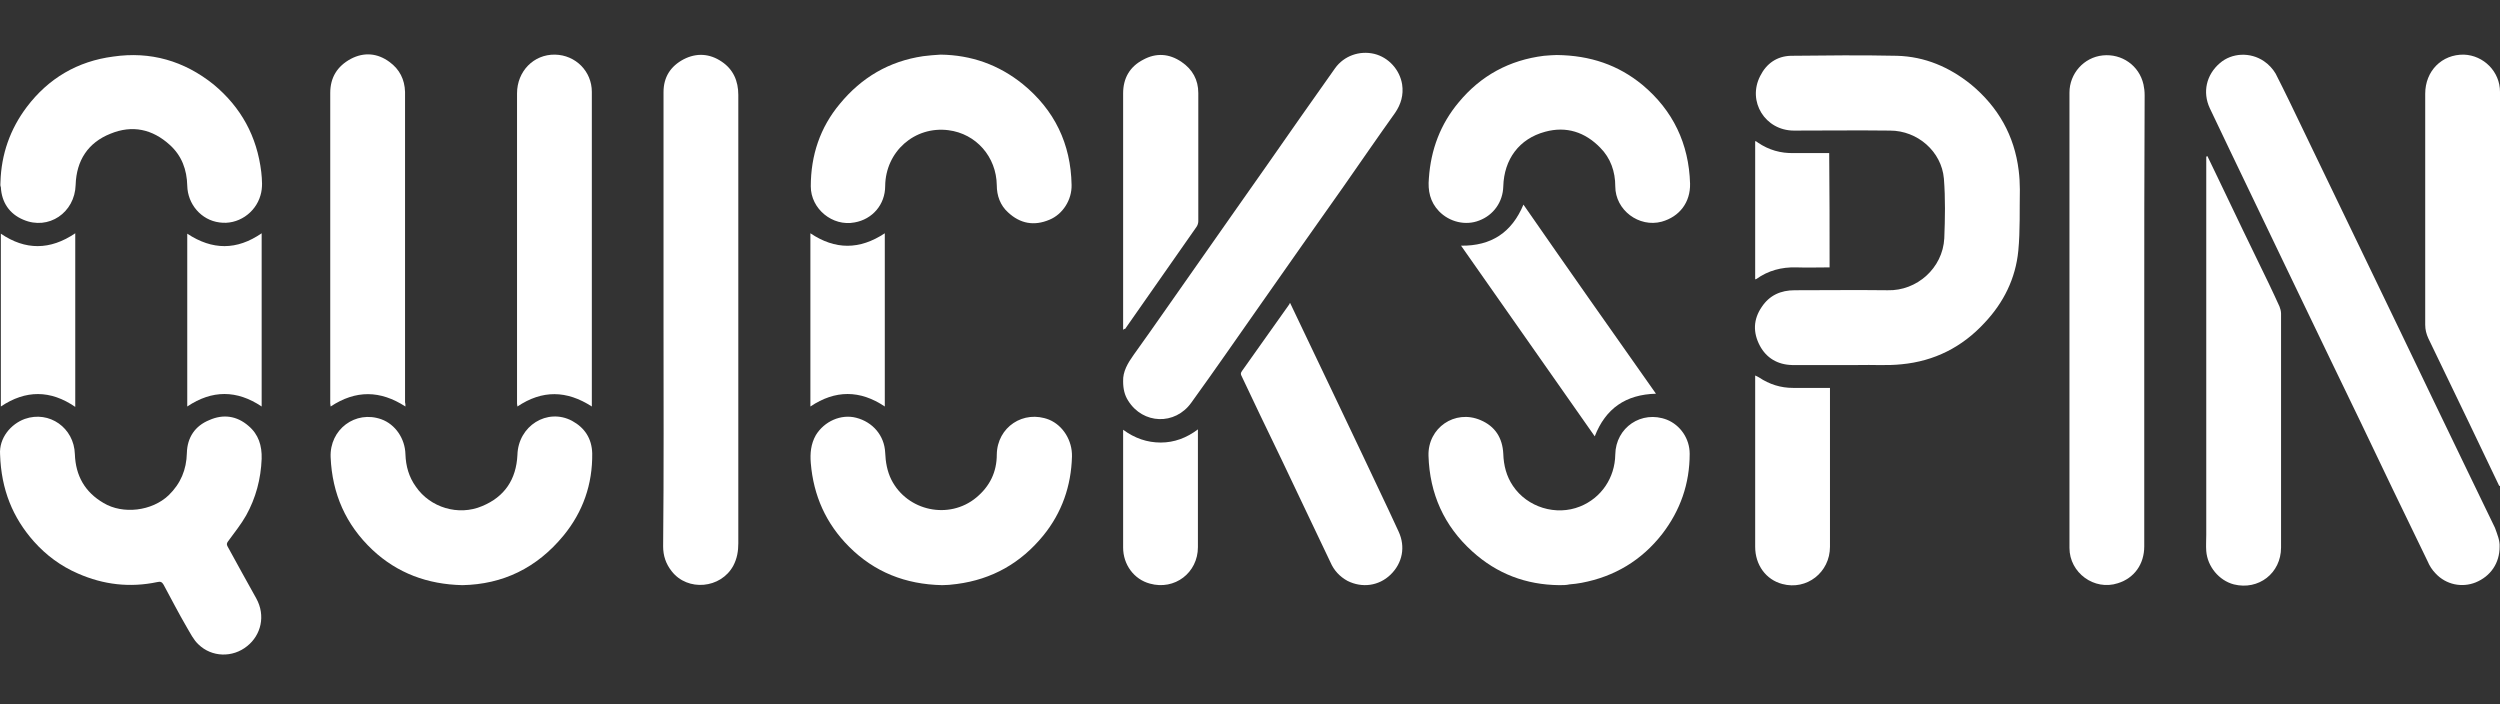 <svg width="284" height="80" viewBox="0 0 284 80" fill="none" xmlns="http://www.w3.org/2000/svg">
<rect x="0" y="0" width="284" height="80" fill="#333333" stroke="none"/>
<path d="M209.514 41.468C207.532 41.468 205.551 41.468 203.57 41.468C201.942 41.424 200.665 40.676 199.917 39.267C199.124 37.77 199.168 36.274 200.137 34.865C201.017 33.544 202.294 32.972 203.879 32.972C207.4 32.972 210.922 32.928 214.444 32.972C217.746 33.06 220.695 30.463 220.871 27.073C220.959 24.828 221.003 22.538 220.827 20.293C220.563 17.212 217.834 14.835 214.708 14.835C211.054 14.79 207.4 14.835 203.791 14.835C200.533 14.835 198.464 11.533 199.961 8.627C200.665 7.219 201.854 6.382 203.438 6.338C207.444 6.294 211.451 6.25 215.501 6.338C218.67 6.426 221.444 7.615 223.909 9.596C226.991 12.149 228.84 15.407 229.324 19.369C229.412 20.073 229.456 20.822 229.456 21.526C229.412 23.859 229.5 26.192 229.28 28.482C228.972 31.651 227.607 34.381 225.45 36.67C222.896 39.443 219.727 41.028 216.029 41.38C214.4 41.556 212.727 41.424 211.054 41.468C210.438 41.468 209.998 41.468 209.514 41.468Z" fill="white"/>
<path d="M283.956 62.115C283.956 63.964 282.944 65.461 281.227 66.165C279.686 66.781 277.881 66.429 276.692 65.153C276.296 64.756 275.988 64.272 275.768 63.744C274.447 61.014 273.126 58.285 271.806 55.556C269.429 50.581 267.051 45.606 264.63 40.632C262.957 37.154 261.284 33.676 259.611 30.198C257.542 25.884 255.429 21.482 253.316 17.08C252.568 15.495 251.775 13.866 251.027 12.281C250.191 10.476 250.631 8.495 252.172 7.175C253.536 5.986 255.649 5.898 257.19 6.954C257.719 7.307 258.203 7.835 258.511 8.363C259.567 10.432 260.58 12.545 261.593 14.658C262.165 15.891 262.781 17.08 263.353 18.312C265.158 22.01 266.919 25.752 268.724 29.45C270.089 32.267 271.454 35.129 272.818 37.947C275.284 43.053 277.705 48.16 280.17 53.222C281.271 55.468 282.327 57.713 283.428 59.958C283.692 60.706 284 61.411 283.956 62.115Z" fill="white"/>
<path d="M75.376 36.362C75.376 27.733 75.376 19.105 75.376 10.476C75.376 8.759 76.168 7.527 77.665 6.734C79.118 5.986 80.615 6.074 81.979 6.998C83.3 7.879 83.872 9.2 83.872 10.784C83.872 19.765 83.872 28.702 83.872 37.682C83.872 45.694 83.872 53.707 83.872 61.719C83.872 62.599 83.74 63.436 83.3 64.272C81.891 66.87 78.105 67.222 76.3 64.888C75.64 64.052 75.332 63.127 75.332 62.071C75.42 53.531 75.376 44.946 75.376 36.362Z" fill="white"/>
<path d="M243.587 36.406C243.587 44.946 243.587 53.531 243.587 62.071C243.587 64.096 242.442 65.681 240.593 66.253C237.908 67.134 235.091 65.065 235.091 62.247C235.091 58.109 235.091 53.971 235.091 49.833C235.091 36.714 235.091 23.595 235.091 10.52C235.091 8.363 236.719 6.514 238.877 6.294C241.034 6.074 243.015 7.439 243.499 9.596C243.587 9.992 243.631 10.388 243.631 10.828C243.587 19.325 243.587 27.865 243.587 36.406Z" fill="white"/>
<path d="M0.009 51.638C-0.123 49.745 1.241 48.16 2.826 47.587C5.6 46.619 8.417 48.6 8.505 51.594C8.593 54.059 9.65 55.908 11.763 57.14C13.964 58.461 17.266 58.065 19.159 56.26C20.523 54.939 21.184 53.355 21.228 51.462C21.272 49.701 22.152 48.38 23.781 47.72C25.366 47.015 26.907 47.235 28.227 48.38C29.372 49.348 29.768 50.625 29.724 52.122C29.636 54.411 29.064 56.568 27.963 58.549C27.391 59.562 26.643 60.486 25.938 61.455C25.762 61.675 25.718 61.851 25.85 62.071C26.951 64.052 28.007 66.033 29.108 67.97C30.209 69.951 29.636 72.152 28.095 73.385C26.422 74.75 24.045 74.662 22.549 73.209C21.976 72.68 21.624 71.932 21.228 71.272C20.303 69.687 19.467 68.058 18.587 66.429C18.41 66.121 18.234 66.033 17.882 66.121C14.757 66.781 11.763 66.429 8.857 65.153C6.92 64.316 5.248 63.084 3.839 61.499C1.462 58.813 0.141 55.644 0.009 51.638Z" fill="white"/>
<path d="M127.587 43.317C127.543 42.217 128.115 41.248 128.775 40.324C129.964 38.651 131.197 36.934 132.385 35.217C134.983 31.519 137.536 27.865 140.133 24.167C142.643 20.602 145.152 17.036 147.661 13.426C148.982 11.533 150.347 9.64 151.667 7.747C152.68 6.338 154.441 5.722 156.114 6.118C157.742 6.514 159.019 7.923 159.283 9.596C159.459 10.784 159.151 11.841 158.491 12.809C156.51 15.583 154.573 18.4 152.636 21.174C149.466 25.664 146.297 30.154 143.127 34.689C140.53 38.387 137.976 42.085 135.335 45.739C133.486 48.336 129.832 48.204 128.159 45.518C127.763 44.902 127.587 44.198 127.587 43.317Z" fill="white"/>
<path d="M0.053 20.689C0.141 17.52 1.153 14.658 3.046 12.149C5.512 8.891 8.813 6.954 12.863 6.426C17.09 5.81 20.92 6.91 24.265 9.596C27.391 12.193 29.196 15.495 29.68 19.545C29.768 20.425 29.856 21.306 29.592 22.186C29.02 24.211 26.995 25.576 24.926 25.268C22.857 25.004 21.316 23.199 21.272 21.086C21.228 19.281 20.655 17.696 19.291 16.463C17.31 14.658 15.021 14.174 12.555 15.187C10.002 16.199 8.681 18.224 8.593 20.998C8.505 24.167 5.512 26.192 2.65 24.96C1.065 24.299 0.185 22.979 0.097 21.262C0.009 21.086 0.053 20.866 0.053 20.689Z" fill="white"/>
<path d="M106.852 6.206C110.33 6.25 113.456 7.351 116.185 9.552C119.795 12.501 121.644 16.331 121.732 20.998C121.776 22.715 120.719 24.343 119.223 24.96C117.462 25.708 115.877 25.4 114.512 24.123C113.632 23.331 113.235 22.23 113.235 21.042C113.191 17.828 110.902 15.187 107.733 14.79C103.903 14.306 100.601 17.212 100.557 21.13C100.557 23.243 99.104 24.916 97.079 25.268C94.57 25.752 92.105 23.727 92.105 21.174C92.105 17.652 93.161 14.482 95.406 11.797C97.871 8.803 100.997 6.954 104.871 6.382C105.487 6.294 106.192 6.25 106.852 6.206Z" fill="white"/>
<path d="M177.113 66.473C173.371 66.429 170.069 65.197 167.252 62.643C164.038 59.738 162.409 56.084 162.277 51.77C162.189 48.6 165.271 46.487 168.176 47.719C169.849 48.424 170.685 49.745 170.773 51.55C170.817 52.87 171.126 54.103 171.874 55.203C173.503 57.625 176.76 58.637 179.49 57.537C181.911 56.568 183.452 54.279 183.496 51.638C183.54 48.556 186.49 46.575 189.351 47.675C190.892 48.292 191.948 49.833 191.948 51.55C191.948 54.939 190.892 57.977 188.823 60.662C186.49 63.656 183.408 65.505 179.666 66.209C179.226 66.297 178.786 66.341 178.301 66.385C177.949 66.473 177.509 66.473 177.113 66.473Z" fill="white"/>
<path d="M107.028 66.473C102.846 66.385 99.324 64.977 96.463 62.115C93.821 59.474 92.413 56.304 92.105 52.606C92.016 51.505 92.105 50.449 92.677 49.436C93.645 47.852 95.538 47.015 97.255 47.455C99.148 47.94 100.469 49.48 100.557 51.417C100.601 52.474 100.777 53.531 101.261 54.499C103.066 58.065 107.821 59.077 110.902 56.524C112.443 55.247 113.235 53.619 113.235 51.638C113.279 48.512 116.273 46.531 119.179 47.675C120.763 48.336 121.82 50.053 121.776 51.858C121.688 55.203 120.631 58.241 118.518 60.838C115.965 63.964 112.707 65.813 108.701 66.341C108.085 66.429 107.513 66.473 107.028 66.473Z" fill="white"/>
<path d="M176.848 6.25C180.678 6.294 183.848 7.395 186.577 9.64C190.055 12.545 191.86 16.331 191.992 20.866C192.036 22.979 190.804 24.608 188.779 25.18C186.181 25.884 183.496 23.859 183.496 21.174C183.496 19.501 182.968 17.96 181.779 16.771C180.062 15.011 177.949 14.306 175.528 14.967C172.578 15.759 170.861 18.092 170.773 21.174C170.729 22.935 169.673 24.431 168.044 25.048C166.503 25.664 164.654 25.224 163.465 23.991C162.453 22.935 162.189 21.658 162.321 20.249C162.541 16.992 163.642 14.086 165.711 11.621C168.22 8.583 171.478 6.822 175.396 6.338C175.924 6.294 176.54 6.25 176.848 6.25Z" fill="white"/>
<path d="M52.528 66.473C48.566 66.385 45.132 65.109 42.315 62.467C39.277 59.606 37.736 56.084 37.56 51.946C37.428 48.776 40.378 46.575 43.327 47.632C44.912 48.204 46.013 49.833 46.057 51.593C46.101 52.958 46.453 54.191 47.245 55.291C48.874 57.669 52.088 58.637 54.773 57.493C57.327 56.436 58.647 54.455 58.779 51.682C58.867 48.38 62.169 46.311 64.987 47.808C66.439 48.6 67.232 49.833 67.276 51.505C67.32 55.027 66.219 58.153 64.018 60.838C60.981 64.536 57.107 66.385 52.528 66.473Z" fill="white"/>
<path d="M283.912 55.203C282.767 52.826 281.667 50.493 280.522 48.116C278.981 44.902 277.397 41.644 275.856 38.431C275.636 37.947 275.504 37.462 275.504 36.89C275.504 28.129 275.504 19.413 275.504 10.652C275.504 8.055 277.397 6.162 279.906 6.206C282.151 6.294 284 8.143 284 10.432C284 19.325 284 28.217 284 37.11C284 42.965 284 48.82 284 54.675C284 54.851 284 54.983 284 55.159C284 55.203 283.956 55.203 283.912 55.203Z" fill="white"/>
<path d="M250.763 17.74C251.159 18.532 251.511 19.325 251.907 20.117C253.844 24.167 255.781 28.217 257.762 32.267C258.159 33.104 258.555 33.94 258.951 34.821C259.039 35.041 259.127 35.349 259.127 35.613C259.127 44.462 259.127 53.354 259.127 62.203C259.127 65.109 256.574 67.09 253.756 66.385C252.083 65.945 250.763 64.36 250.631 62.599C250.587 61.983 250.631 61.367 250.631 60.75C250.631 46.619 250.631 32.488 250.631 18.356C250.631 18.18 250.631 18.004 250.631 17.828C250.675 17.74 250.719 17.74 250.763 17.74Z" fill="white"/>
<path d="M46.057 46.179C43.195 44.33 40.422 44.286 37.56 46.179C37.56 46.047 37.516 45.959 37.516 45.827C37.516 34.072 37.516 22.318 37.516 10.564C37.516 8.803 38.309 7.527 39.85 6.69C41.346 5.898 42.887 6.03 44.252 7.042C45.396 7.879 45.969 9.023 46.013 10.432C46.013 11.929 46.013 13.426 46.013 14.922C46.013 25.18 46.013 35.437 46.013 45.694C46.057 45.827 46.057 45.959 46.057 46.179Z" fill="white"/>
<path d="M67.232 46.179C64.37 44.33 61.597 44.286 58.779 46.179C58.779 46.047 58.735 45.959 58.735 45.871C58.735 34.117 58.735 22.362 58.735 10.608C58.735 8.099 60.628 6.162 63.05 6.206C65.383 6.25 67.232 8.099 67.232 10.432C67.232 13.294 67.232 16.155 67.232 19.017C67.232 27.865 67.232 36.714 67.232 45.518C67.232 45.782 67.232 45.959 67.232 46.179Z" fill="white"/>
<path d="M146.561 34.425C147.309 36.01 148.058 37.55 148.806 39.135C149.863 41.38 150.963 43.625 152.02 45.871C153.913 49.877 155.85 53.883 157.743 57.933C158.139 58.769 158.491 59.562 158.887 60.398C159.68 62.115 159.327 63.964 157.963 65.285C156.642 66.561 154.749 66.825 153.076 65.989C152.196 65.505 151.535 64.8 151.139 63.876C150.127 61.719 149.07 59.562 148.058 57.405C146.429 53.971 144.8 50.537 143.127 47.103C142.423 45.651 141.762 44.198 141.058 42.745C140.926 42.525 140.926 42.349 141.102 42.129C142.907 39.619 144.668 37.066 146.473 34.557C146.473 34.469 146.517 34.469 146.561 34.425Z" fill="white"/>
<path d="M127.587 37.462C127.587 37.198 127.587 37.066 127.587 36.89C127.587 28.129 127.587 19.369 127.587 10.608C127.587 8.891 128.335 7.571 129.876 6.778C131.329 5.986 132.826 6.074 134.234 7.042C135.467 7.879 136.127 9.068 136.127 10.564C136.127 15.407 136.127 20.249 136.127 25.136C136.127 25.356 136.039 25.62 135.907 25.796C133.222 29.67 130.492 33.5 127.807 37.374C127.763 37.33 127.719 37.374 127.587 37.462Z" fill="white"/>
<path d="M188.118 44.726C184.685 44.814 182.395 46.399 181.163 49.569C176.056 42.305 171.037 35.129 165.975 27.909C169.409 27.953 171.742 26.413 173.063 23.243C178.037 30.419 183.056 37.55 188.118 44.726Z" fill="white"/>
<path d="M207.885 44.066C207.885 44.286 207.885 44.418 207.885 44.55C207.885 50.405 207.885 56.26 207.885 62.115C207.885 65.02 205.243 67.09 202.47 66.341C200.621 65.857 199.388 64.184 199.388 62.115C199.388 57.228 199.388 52.342 199.388 47.455C199.388 46.047 199.388 44.682 199.388 43.273C199.388 43.097 199.388 42.921 199.388 42.657C199.564 42.745 199.696 42.789 199.828 42.877C201.017 43.669 202.294 44.066 203.702 44.066C204.935 44.066 206.124 44.066 207.356 44.066C207.488 44.066 207.664 44.066 207.885 44.066Z" fill="white"/>
<path d="M21.272 26.545C24.134 28.438 26.907 28.438 29.724 26.5C29.724 33.06 29.724 39.619 29.724 46.179C26.907 44.286 24.089 44.286 21.272 46.179C21.272 39.663 21.272 33.104 21.272 26.545Z" fill="white"/>
<path d="M100.513 46.179C97.695 44.286 94.878 44.286 92.061 46.179C92.061 39.575 92.061 33.06 92.061 26.5C94.878 28.393 97.651 28.393 100.513 26.5C100.513 33.06 100.513 39.575 100.513 46.179Z" fill="white"/>
<path d="M8.549 26.5C8.549 33.104 8.549 39.619 8.549 46.223C5.732 44.286 2.914 44.286 0.097 46.179C0.097 39.619 0.097 33.104 0.097 26.545C2.87 28.438 5.688 28.438 8.549 26.5Z" fill="white"/>
<path d="M136.083 48.776C136.083 48.996 136.083 49.128 136.083 49.304C136.083 53.575 136.083 57.889 136.083 62.159C136.083 65.064 133.442 67.09 130.624 66.297C128.82 65.813 127.587 64.14 127.587 62.203C127.587 59.254 127.587 56.304 127.587 53.355C127.587 52.034 127.587 50.669 127.587 49.348C127.587 49.216 127.587 49.04 127.587 48.82C128.908 49.789 130.316 50.273 131.857 50.273C133.398 50.273 134.807 49.745 136.083 48.776Z" fill="white"/>
<path d="M207.841 30.375C206.564 30.375 205.287 30.419 204.055 30.375C202.382 30.331 200.885 30.727 199.52 31.695C199.52 31.695 199.476 31.695 199.388 31.739C199.388 26.5 199.388 21.306 199.388 16.023C199.52 16.067 199.608 16.111 199.696 16.199C200.929 17.036 202.294 17.432 203.79 17.388C204.979 17.388 206.124 17.388 207.312 17.388C207.444 17.388 207.62 17.388 207.797 17.388C207.841 21.702 207.841 26.016 207.841 30.375Z" fill="white"/>
</svg>
